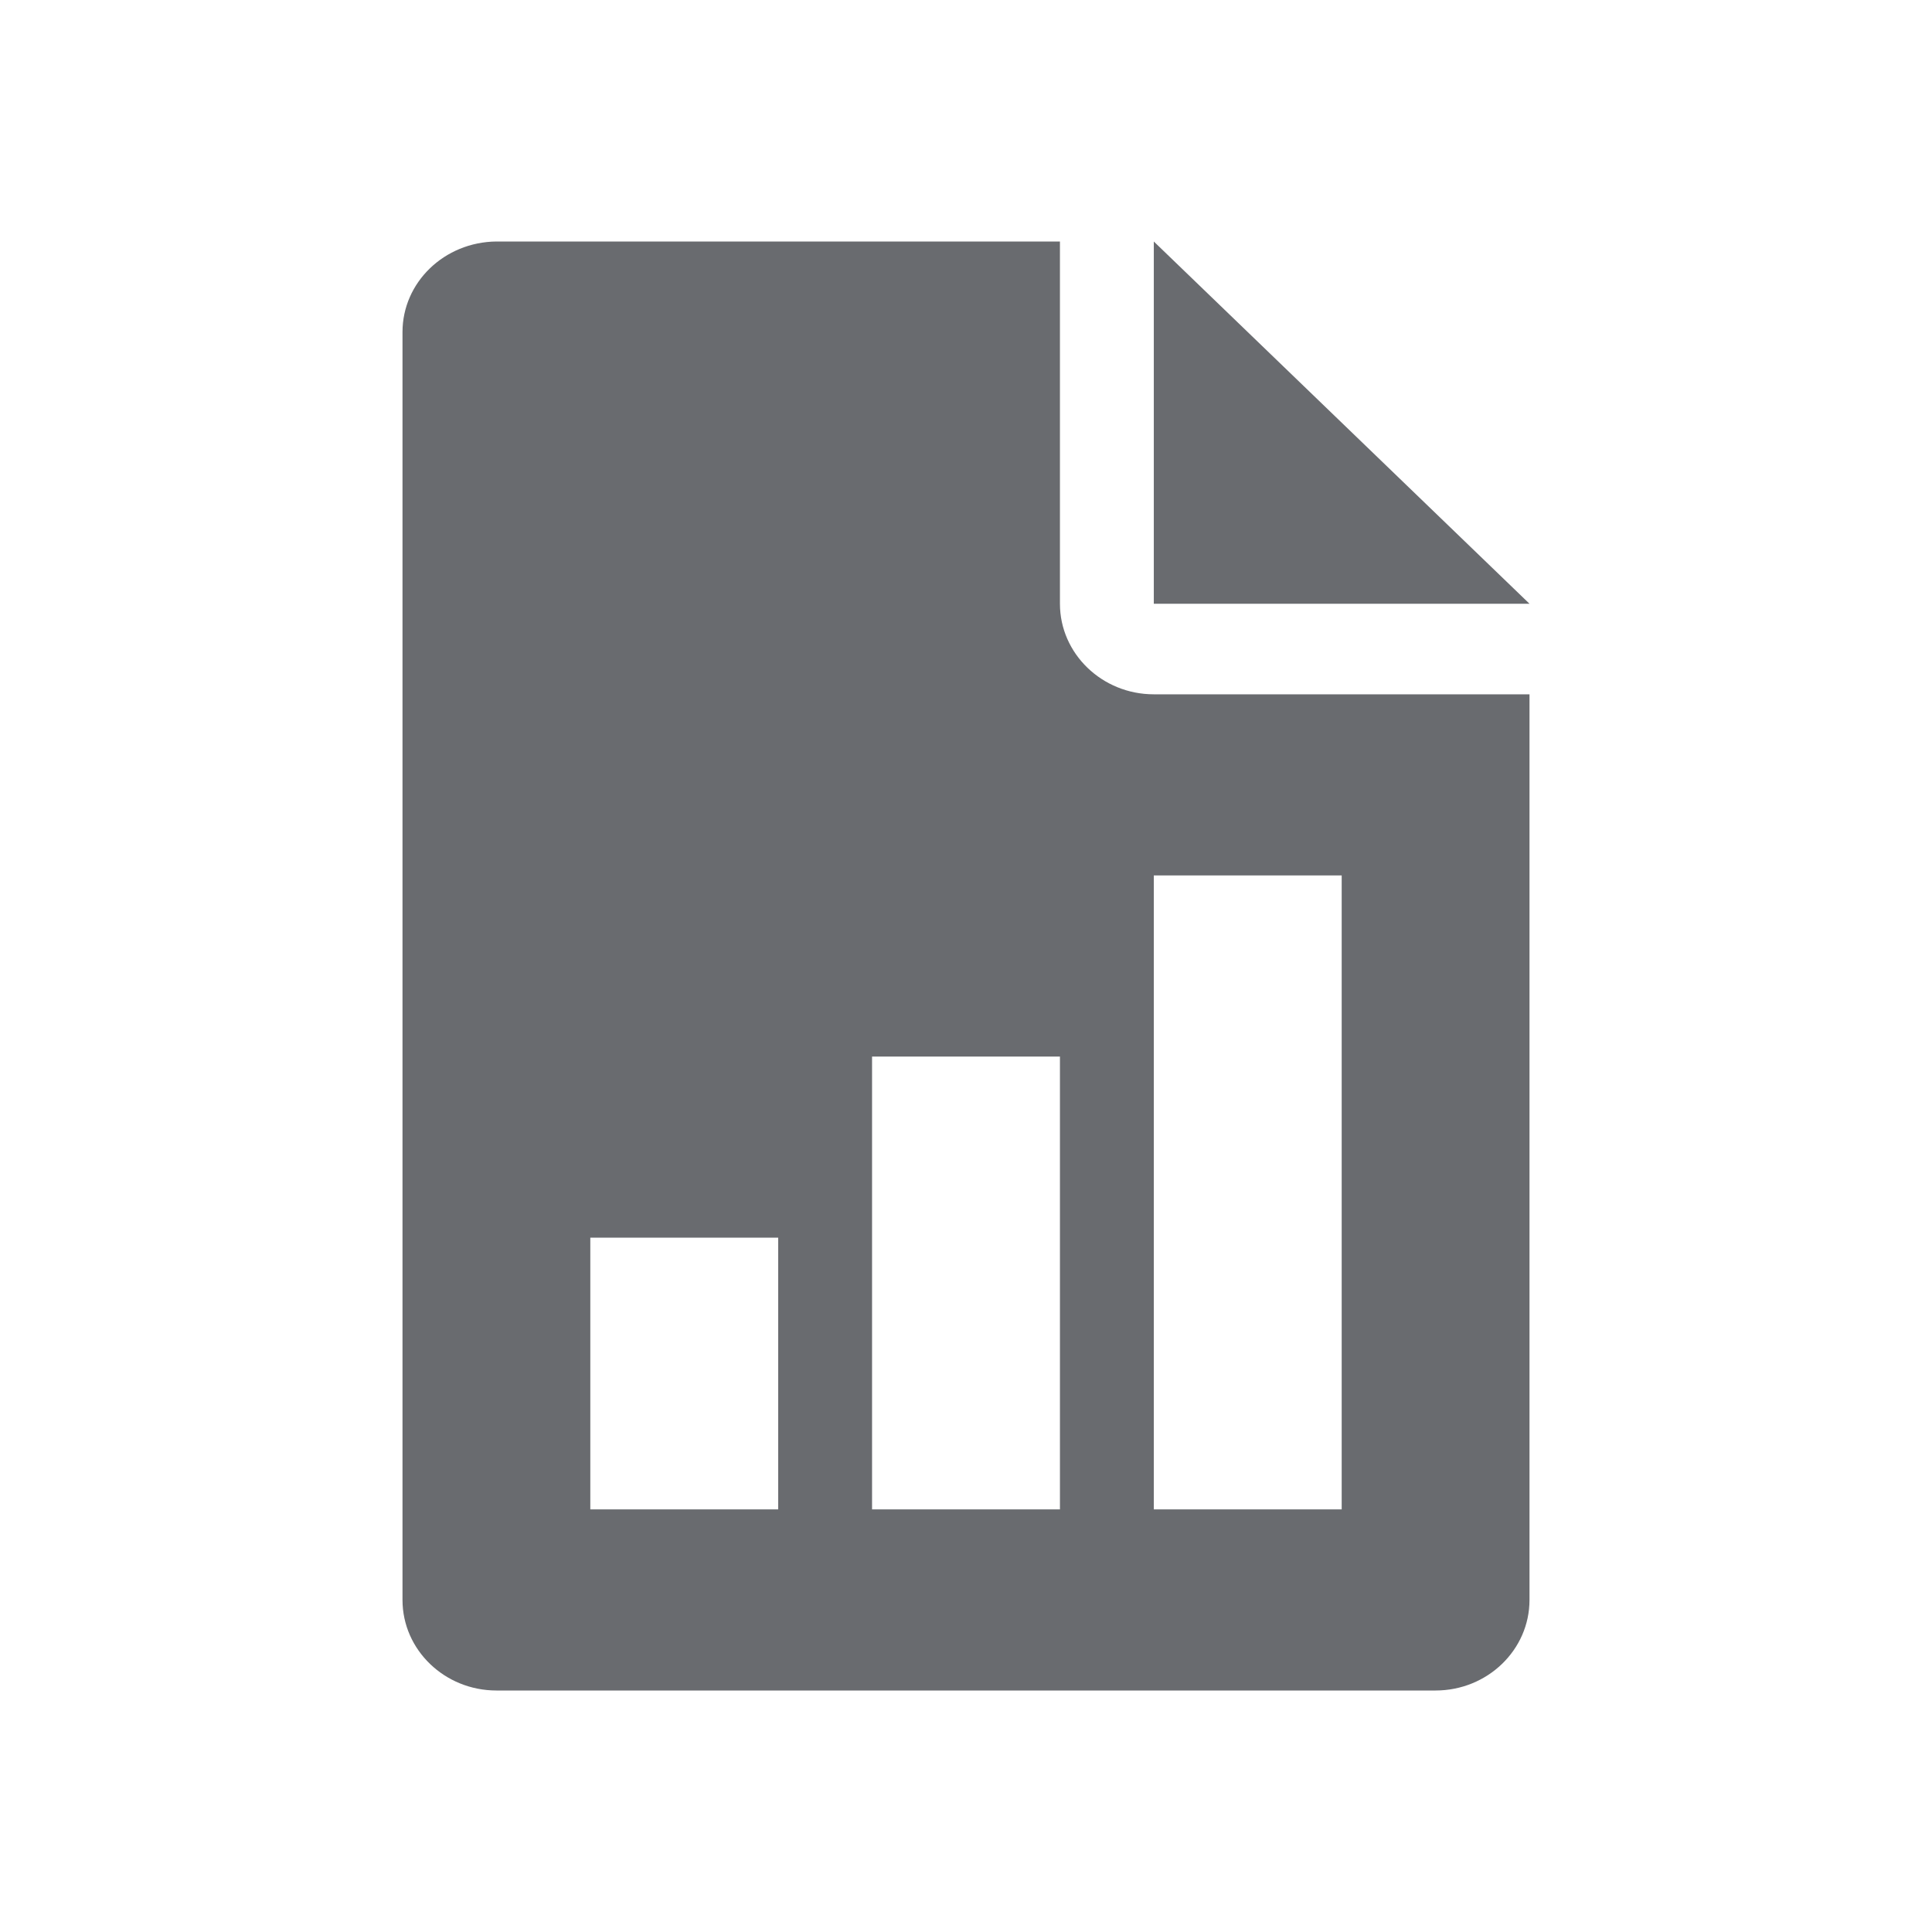 <?xml version="1.0" encoding="UTF-8" standalone="no"?>
<!DOCTYPE svg PUBLIC "-//W3C//DTD SVG 1.1//EN" "http://www.w3.org/Graphics/SVG/1.1/DTD/svg11.dtd">
<svg width="100%" height="100%" viewBox="0 0 24 24" version="1.1" xmlns="http://www.w3.org/2000/svg" xmlns:xlink="http://www.w3.org/1999/xlink" xml:space="preserve" xmlns:serif="http://www.serif.com/" style="fill-rule:evenodd;clip-rule:evenodd;stroke-linejoin:round;stroke-miterlimit:1.414;">
    <g id="Forma-1" serif:id="Forma 1" transform="matrix(1,0,0,1,-19,-575)">
        <path d="M32.167,578L32.167,582.5C32.167,583.12 32.69,583.625 33.333,583.625L38,583.625L38,594.875C38,595.496 37.477,596 36.833,596L25.167,596C24.524,596 24,595.496 24,594.875L24,579.125C24,578.509 24.518,578.006 25.167,578L32.167,578ZM28.667,593.75L28.667,590.375L26.333,590.375L26.333,593.75L28.667,593.75ZM32.167,593.75L32.167,588.125L29.833,588.125L29.833,593.75L32.167,593.75ZM35.667,593.75L35.667,585.875L33.333,585.875L33.333,593.75L35.667,593.75ZM33.333,578L33.333,582.5L38,582.5L33.333,578Z" style="fill:rgb(105,107,111);"/>
    </g>
</svg>
